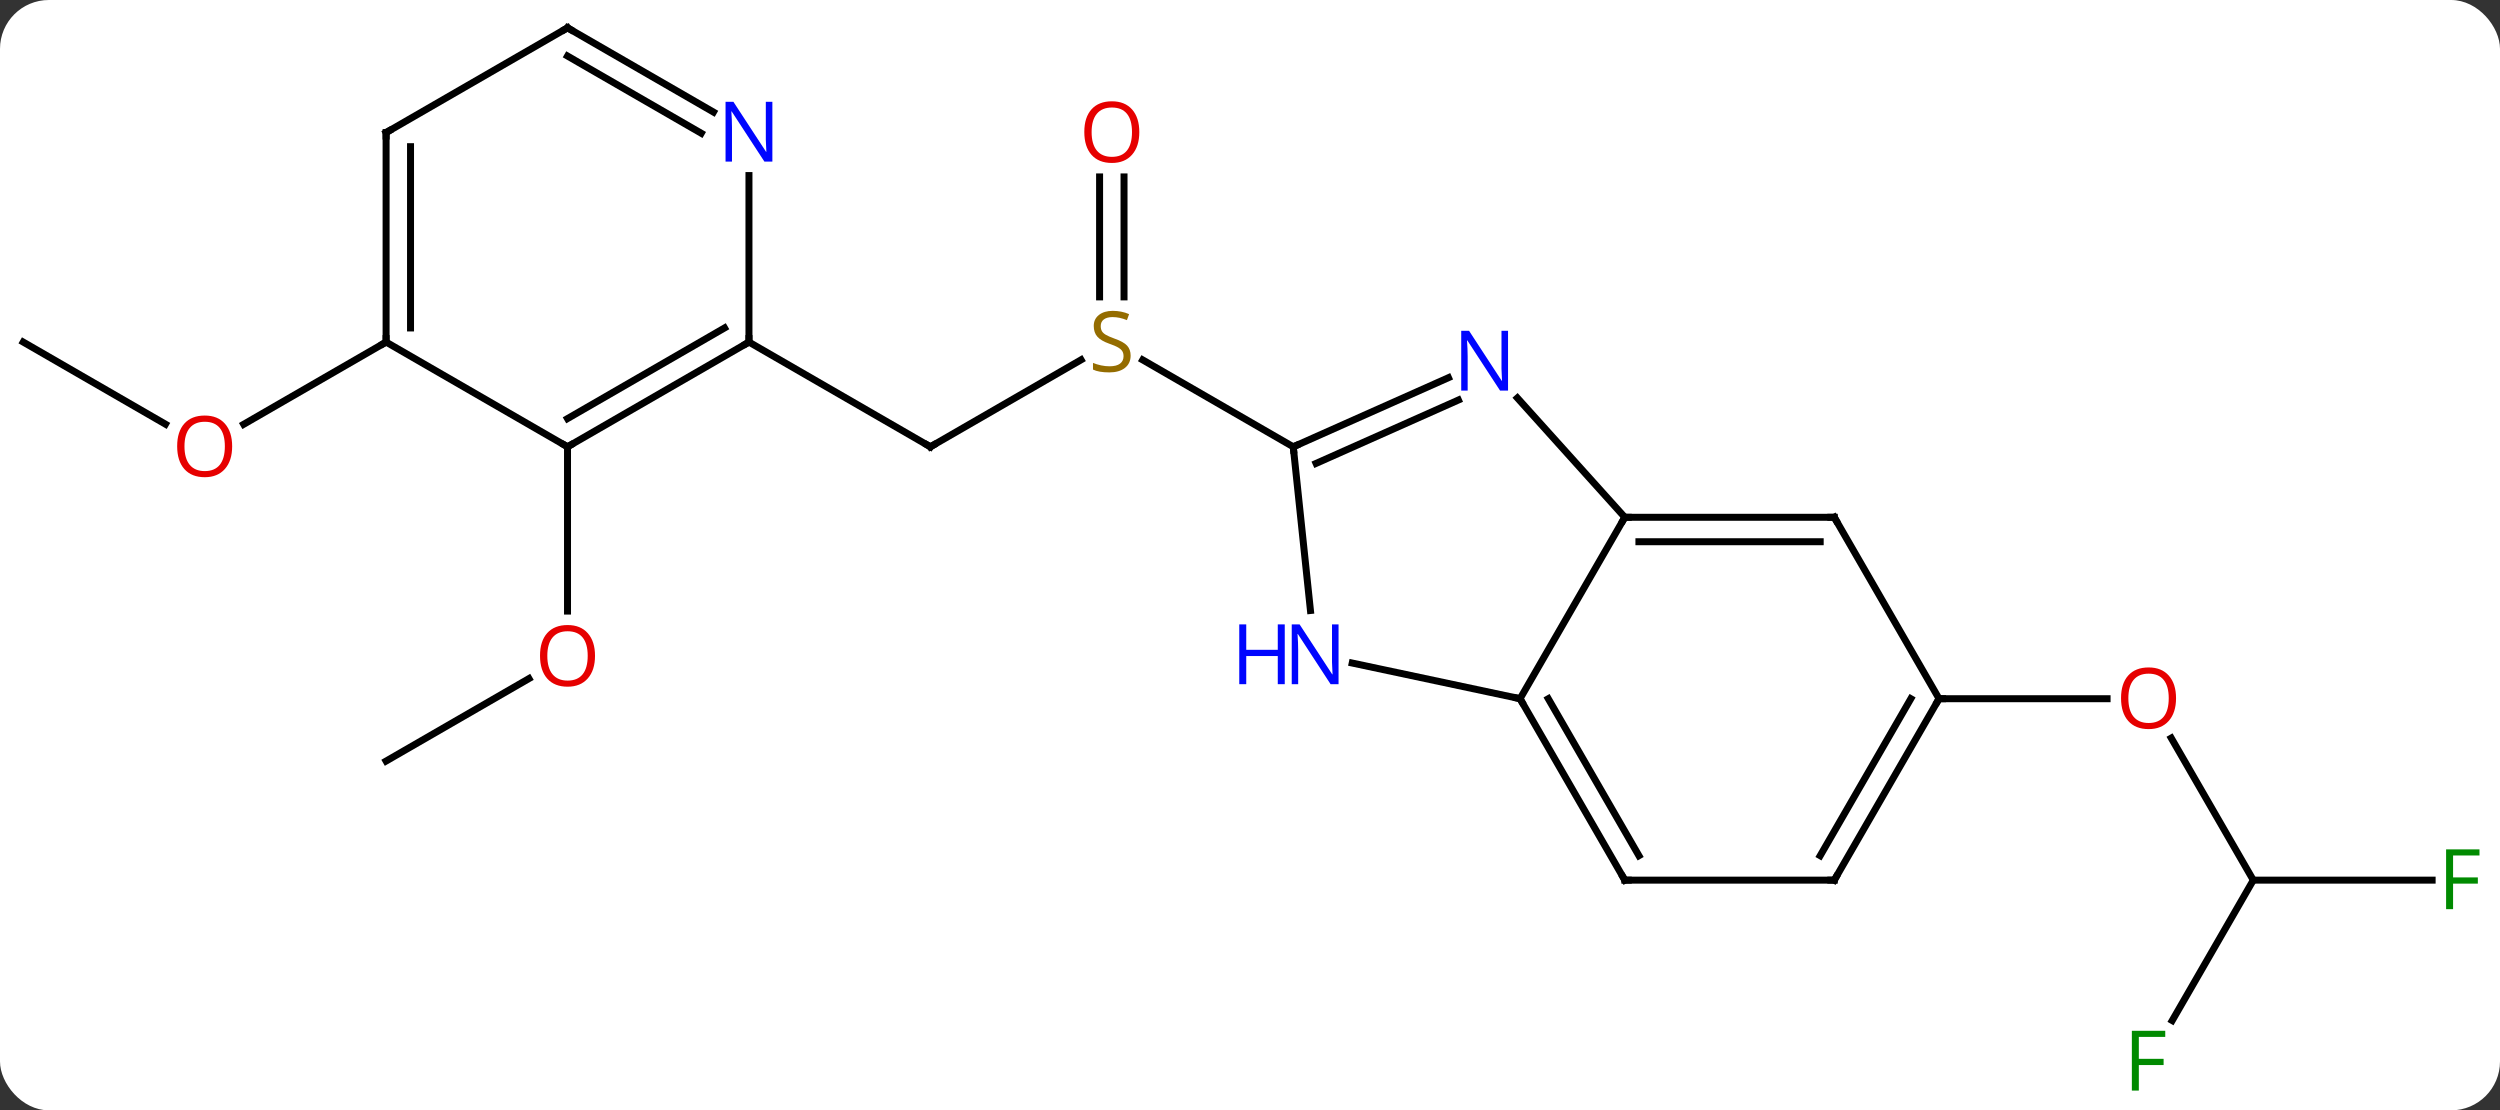 <svg width="358" viewBox="0 0 358 159" style="fill-opacity:1; color-rendering:auto; color-interpolation:auto; text-rendering:auto; stroke:black; stroke-linecap:square; stroke-miterlimit:10; shape-rendering:auto; stroke-opacity:1; fill:black; stroke-dasharray:none; font-weight:normal; stroke-width:1; font-family:'Open Sans'; font-style:normal; stroke-linejoin:miter; font-size:12; stroke-dashoffset:0; image-rendering:auto;" height="159" class="cas-substance-image" xmlns:xlink="http://www.w3.org/1999/xlink" xmlns="http://www.w3.org/2000/svg"><rect x="0" y="0" width="358" height="159" fill="#333333" stroke="none"/><svg class="cas-substance-single-component"><rect y="0" x="0" width="358" stroke="none" ry="7" rx="7" height="159" fill="white" class="cas-substance-group"/><svg y="0" x="0" width="358" viewBox="0 0 358 159" style="fill:black;" height="159" class="cas-substance-single-component-image"><svg><g><g transform="translate(178,78)" style="text-rendering:geometricPrecision; color-rendering:optimizeQuality; color-interpolation:linearRGB; stroke-linecap:butt; image-rendering:optimizeQuality;"><line y2="-14.016" y1="-26.474" x2="-44.769" x1="-23.191" style="fill:none;"/><line y2="-52.664" y1="-35.485" x2="-17.039" x1="-17.039" style="fill:none;"/><line y2="-52.664" y1="-35.485" x2="-20.539" x1="-20.539" style="fill:none;"/><line y2="-14.016" y1="-26.46" x2="7.194" x1="-14.362" style="fill:none;"/><line y2="-29.016" y1="-14.016" x2="-70.749" x1="-44.769" style="fill:none;"/><line y2="48.036" y1="27.692" x2="144.672" x1="132.926" style="fill:none;"/><line y2="22.056" y1="22.056" x2="99.672" x1="123.734" style="fill:none;"/><line y2="48.036" y1="48.036" x2="170.281" x1="144.672" style="fill:none;"/><line y2="68.143" y1="48.036" x2="133.063" x1="144.672" style="fill:none;"/><line y2="30.984" y1="19.173" x2="-122.712" x1="-102.255" style="fill:none;"/><line y2="-14.016" y1="9.507" x2="-96.732" x1="-96.732" style="fill:none;"/><line y2="-29.016" y1="-17.257" x2="-174.672" x1="-154.306" style="fill:none;"/><line y2="-29.016" y1="-17.242" x2="-122.712" x1="-143.105" style="fill:none;"/><line y2="-3.924" y1="22.056" x2="54.672" x1="39.672" style="fill:none;"/><line y2="16.947" y1="22.056" x2="15.637" x1="39.672" style="fill:none;"/><line y2="48.036" y1="22.056" x2="54.672" x1="39.672" style="fill:none;"/><line y2="44.536" y1="22.056" x2="56.693" x1="43.714" style="fill:none;"/><line y2="-21.011" y1="-3.924" x2="39.289" x1="54.672" style="fill:none;"/><line y2="-3.924" y1="-3.924" x2="84.672" x1="54.672" style="fill:none;"/><line y2="-0.424" y1="-0.424" x2="82.651" x1="56.693" style="fill:none;"/><line y2="-14.016" y1="9.424" x2="7.194" x1="9.657" style="fill:none;"/><line y2="48.036" y1="48.036" x2="84.672" x1="54.672" style="fill:none;"/><line y2="-14.016" y1="-23.914" x2="7.194" x1="29.42" style="fill:none;"/><line y2="-11.641" y1="-20.717" x2="10.464" x1="30.844" style="fill:none;"/><line y2="22.056" y1="-3.924" x2="99.672" x1="84.672" style="fill:none;"/><line y2="22.056" y1="48.036" x2="99.672" x1="84.672" style="fill:none;"/><line y2="22.056" y1="44.536" x2="95.631" x1="82.651" style="fill:none;"/><line y2="-14.016" y1="-29.016" x2="-96.732" x1="-70.749" style="fill:none;"/><line y2="-18.058" y1="-31.037" x2="-96.732" x1="-74.249" style="fill:none;"/><line y2="-52.86" y1="-29.016" x2="-70.749" x1="-70.749" style="fill:none;"/><line y2="-29.016" y1="-14.016" x2="-122.712" x1="-96.732" style="fill:none;"/><line y2="-74.016" y1="-61.951" x2="-96.732" x1="-75.833" style="fill:none;"/><line y2="-69.975" y1="-58.92" x2="-96.732" x1="-77.582" style="fill:none;"/><line y2="-59.016" y1="-29.016" x2="-122.712" x1="-122.712" style="fill:none;"/><line y2="-56.995" y1="-31.037" x2="-119.212" x1="-119.212" style="fill:none;"/><line y2="-59.016" y1="-74.016" x2="-122.712" x1="-96.732" style="fill:none;"/></g><g transform="translate(178,78)" style="fill:rgb(148,108,0); text-rendering:geometricPrecision; color-rendering:optimizeQuality; image-rendering:optimizeQuality; font-family:'Open Sans'; stroke:rgb(148,108,0); color-interpolation:linearRGB;"><path style="stroke:none;" d="M-16.094 -27.078 Q-16.094 -25.953 -16.914 -25.313 Q-17.734 -24.672 -19.141 -24.672 Q-20.672 -24.672 -21.484 -25.078 L-21.484 -26.032 Q-20.953 -25.813 -20.336 -25.68 Q-19.719 -25.547 -19.109 -25.547 Q-18.109 -25.547 -17.609 -25.93 Q-17.109 -26.313 -17.109 -26.985 Q-17.109 -27.422 -17.289 -27.711 Q-17.469 -28 -17.883 -28.243 Q-18.297 -28.485 -19.156 -28.782 Q-20.344 -29.203 -20.859 -29.789 Q-21.375 -30.375 -21.375 -31.328 Q-21.375 -32.313 -20.633 -32.899 Q-19.891 -33.485 -18.656 -33.485 Q-17.391 -33.485 -16.312 -33.016 L-16.625 -32.157 Q-17.687 -32.594 -18.687 -32.594 Q-19.484 -32.594 -19.93 -32.258 Q-20.375 -31.922 -20.375 -31.313 Q-20.375 -30.875 -20.211 -30.586 Q-20.047 -30.297 -19.656 -30.063 Q-19.266 -29.828 -18.453 -29.532 Q-17.109 -29.063 -16.602 -28.508 Q-16.094 -27.953 -16.094 -27.078 Z"/></g><g transform="translate(178,78)" style="stroke-linecap:butt; text-rendering:geometricPrecision; color-rendering:optimizeQuality; image-rendering:optimizeQuality; font-family:'Open Sans'; color-interpolation:linearRGB; stroke-miterlimit:5;"><path style="fill:none;" d="M-44.336 -14.266 L-44.769 -14.016 L-45.202 -14.266"/><path style="fill:rgb(230,0,0); stroke:none;" d="M-14.851 -59.086 Q-14.851 -57.024 -15.891 -55.844 Q-16.93 -54.664 -18.773 -54.664 Q-20.664 -54.664 -21.695 -55.828 Q-22.727 -56.993 -22.727 -59.102 Q-22.727 -61.196 -21.695 -62.344 Q-20.664 -63.493 -18.773 -63.493 Q-16.914 -63.493 -15.883 -62.321 Q-14.851 -61.149 -14.851 -59.086 ZM-21.68 -59.086 Q-21.68 -57.352 -20.937 -56.446 Q-20.195 -55.539 -18.773 -55.539 Q-17.352 -55.539 -16.625 -56.438 Q-15.898 -57.336 -15.898 -59.086 Q-15.898 -60.821 -16.625 -61.711 Q-17.352 -62.602 -18.773 -62.602 Q-20.195 -62.602 -20.937 -61.703 Q-21.68 -60.805 -21.68 -59.086 Z"/><path style="fill:rgb(230,0,0); stroke:none;" d="M133.609 21.986 Q133.609 24.048 132.57 25.228 Q131.531 26.408 129.688 26.408 Q127.797 26.408 126.766 25.244 Q125.734 24.079 125.734 21.97 Q125.734 19.876 126.766 18.728 Q127.797 17.579 129.688 17.579 Q131.547 17.579 132.578 18.751 Q133.609 19.923 133.609 21.986 ZM126.781 21.986 Q126.781 23.72 127.524 24.626 Q128.266 25.533 129.688 25.533 Q131.109 25.533 131.836 24.634 Q132.563 23.736 132.563 21.986 Q132.563 20.251 131.836 19.361 Q131.109 18.47 129.688 18.47 Q128.266 18.47 127.524 19.369 Q126.781 20.267 126.781 21.986 Z"/><path style="fill:rgb(0,138,0); stroke:none;" d="M173.281 52.192 L172.281 52.192 L172.281 43.63 L177.063 43.63 L177.063 44.505 L173.281 44.505 L173.281 47.645 L176.828 47.645 L176.828 48.536 L173.281 48.536 L173.281 52.192 Z"/><path style="fill:rgb(0,138,0); stroke:none;" d="M128.281 78.172 L127.281 78.172 L127.281 69.61 L132.063 69.61 L132.063 70.485 L128.281 70.485 L128.281 73.625 L131.828 73.625 L131.828 74.516 L128.281 74.516 L128.281 78.172 Z"/><path style="fill:rgb(230,0,0); stroke:none;" d="M-92.794 15.914 Q-92.794 17.976 -93.834 19.156 Q-94.873 20.336 -96.716 20.336 Q-98.607 20.336 -99.638 19.172 Q-100.669 18.007 -100.669 15.898 Q-100.669 13.804 -99.638 12.656 Q-98.607 11.507 -96.716 11.507 Q-94.857 11.507 -93.826 12.679 Q-92.794 13.851 -92.794 15.914 ZM-99.623 15.914 Q-99.623 17.648 -98.88 18.554 Q-98.138 19.461 -96.716 19.461 Q-95.294 19.461 -94.568 18.562 Q-93.841 17.664 -93.841 15.914 Q-93.841 14.179 -94.568 13.289 Q-95.294 12.398 -96.716 12.398 Q-98.138 12.398 -98.88 13.296 Q-99.623 14.195 -99.623 15.914 Z"/><path style="fill:rgb(230,0,0); stroke:none;" d="M-144.755 -14.086 Q-144.755 -12.024 -145.794 -10.844 Q-146.833 -9.664 -148.676 -9.664 Q-150.567 -9.664 -151.598 -10.829 Q-152.63 -11.993 -152.63 -14.102 Q-152.63 -16.196 -151.598 -17.344 Q-150.567 -18.493 -148.676 -18.493 Q-146.817 -18.493 -145.786 -17.321 Q-144.755 -16.149 -144.755 -14.086 ZM-151.583 -14.086 Q-151.583 -12.352 -150.84 -11.446 Q-150.098 -10.539 -148.676 -10.539 Q-147.255 -10.539 -146.528 -11.438 Q-145.801 -12.336 -145.801 -14.086 Q-145.801 -15.821 -146.528 -16.711 Q-147.255 -17.602 -148.676 -17.602 Q-150.098 -17.602 -150.84 -16.703 Q-151.583 -15.805 -151.583 -14.086 Z"/><path style="fill:none;" d="M39.922 22.489 L39.672 22.056 L39.183 21.952"/><path style="fill:none;" d="M55.172 -3.924 L54.672 -3.924 L54.422 -3.491"/><path style="fill:rgb(0,5,255); stroke:none;" d="M13.681 19.975 L12.54 19.975 L7.852 12.788 L7.806 12.788 Q7.899 14.053 7.899 15.1 L7.899 19.975 L6.977 19.975 L6.977 11.413 L8.102 11.413 L12.774 18.569 L12.821 18.569 Q12.821 18.413 12.774 17.553 Q12.727 16.694 12.743 16.319 L12.743 11.413 L13.681 11.413 L13.681 19.975 Z"/><path style="fill:rgb(0,5,255); stroke:none;" d="M5.977 19.975 L4.977 19.975 L4.977 15.944 L0.462 15.944 L0.462 19.975 L-0.538 19.975 L-0.538 11.413 L0.462 11.413 L0.462 15.053 L4.977 15.053 L4.977 11.413 L5.977 11.413 L5.977 19.975 Z"/><path style="fill:none;" d="M54.422 47.603 L54.672 48.036 L55.172 48.036"/><path style="fill:rgb(0,5,255); stroke:none;" d="M37.951 -22.064 L36.81 -22.064 L32.122 -29.251 L32.076 -29.251 Q32.169 -27.986 32.169 -26.939 L32.169 -22.064 L31.247 -22.064 L31.247 -30.626 L32.372 -30.626 L37.044 -23.47 L37.091 -23.47 Q37.091 -23.626 37.044 -24.486 Q36.997 -25.345 37.013 -25.72 L37.013 -30.626 L37.951 -30.626 L37.951 -22.064 Z"/><path style="fill:none;" d="M84.172 -3.924 L84.672 -3.924 L84.922 -3.491"/><path style="fill:none;" d="M7.651 -14.219 L7.194 -14.016 L7.246 -13.519"/><path style="fill:none;" d="M84.172 48.036 L84.672 48.036 L84.922 47.603"/><path style="fill:none;" d="M99.422 22.489 L99.672 22.056 L100.172 22.056"/><path style="fill:none;" d="M-71.182 -28.766 L-70.749 -29.016 L-70.749 -29.516"/><path style="fill:none;" d="M-96.299 -14.266 L-96.732 -14.016 L-97.165 -14.266"/><path style="fill:rgb(0,5,255); stroke:none;" d="M-67.397 -54.86 L-68.538 -54.86 L-73.226 -62.047 L-73.272 -62.047 Q-73.179 -60.782 -73.179 -59.735 L-73.179 -54.86 L-74.101 -54.86 L-74.101 -63.422 L-72.976 -63.422 L-68.304 -56.266 L-68.257 -56.266 Q-68.257 -56.422 -68.304 -57.282 Q-68.351 -58.141 -68.335 -58.516 L-68.335 -63.422 L-67.397 -63.422 L-67.397 -54.86 Z"/><path style="fill:none;" d="M-122.712 -29.516 L-122.712 -29.016 L-123.145 -28.766"/><path style="fill:none;" d="M-96.299 -73.766 L-96.732 -74.016 L-97.165 -73.766"/><path style="fill:none;" d="M-122.712 -58.516 L-122.712 -59.016 L-122.279 -59.266"/></g></g></svg></svg></svg></svg>